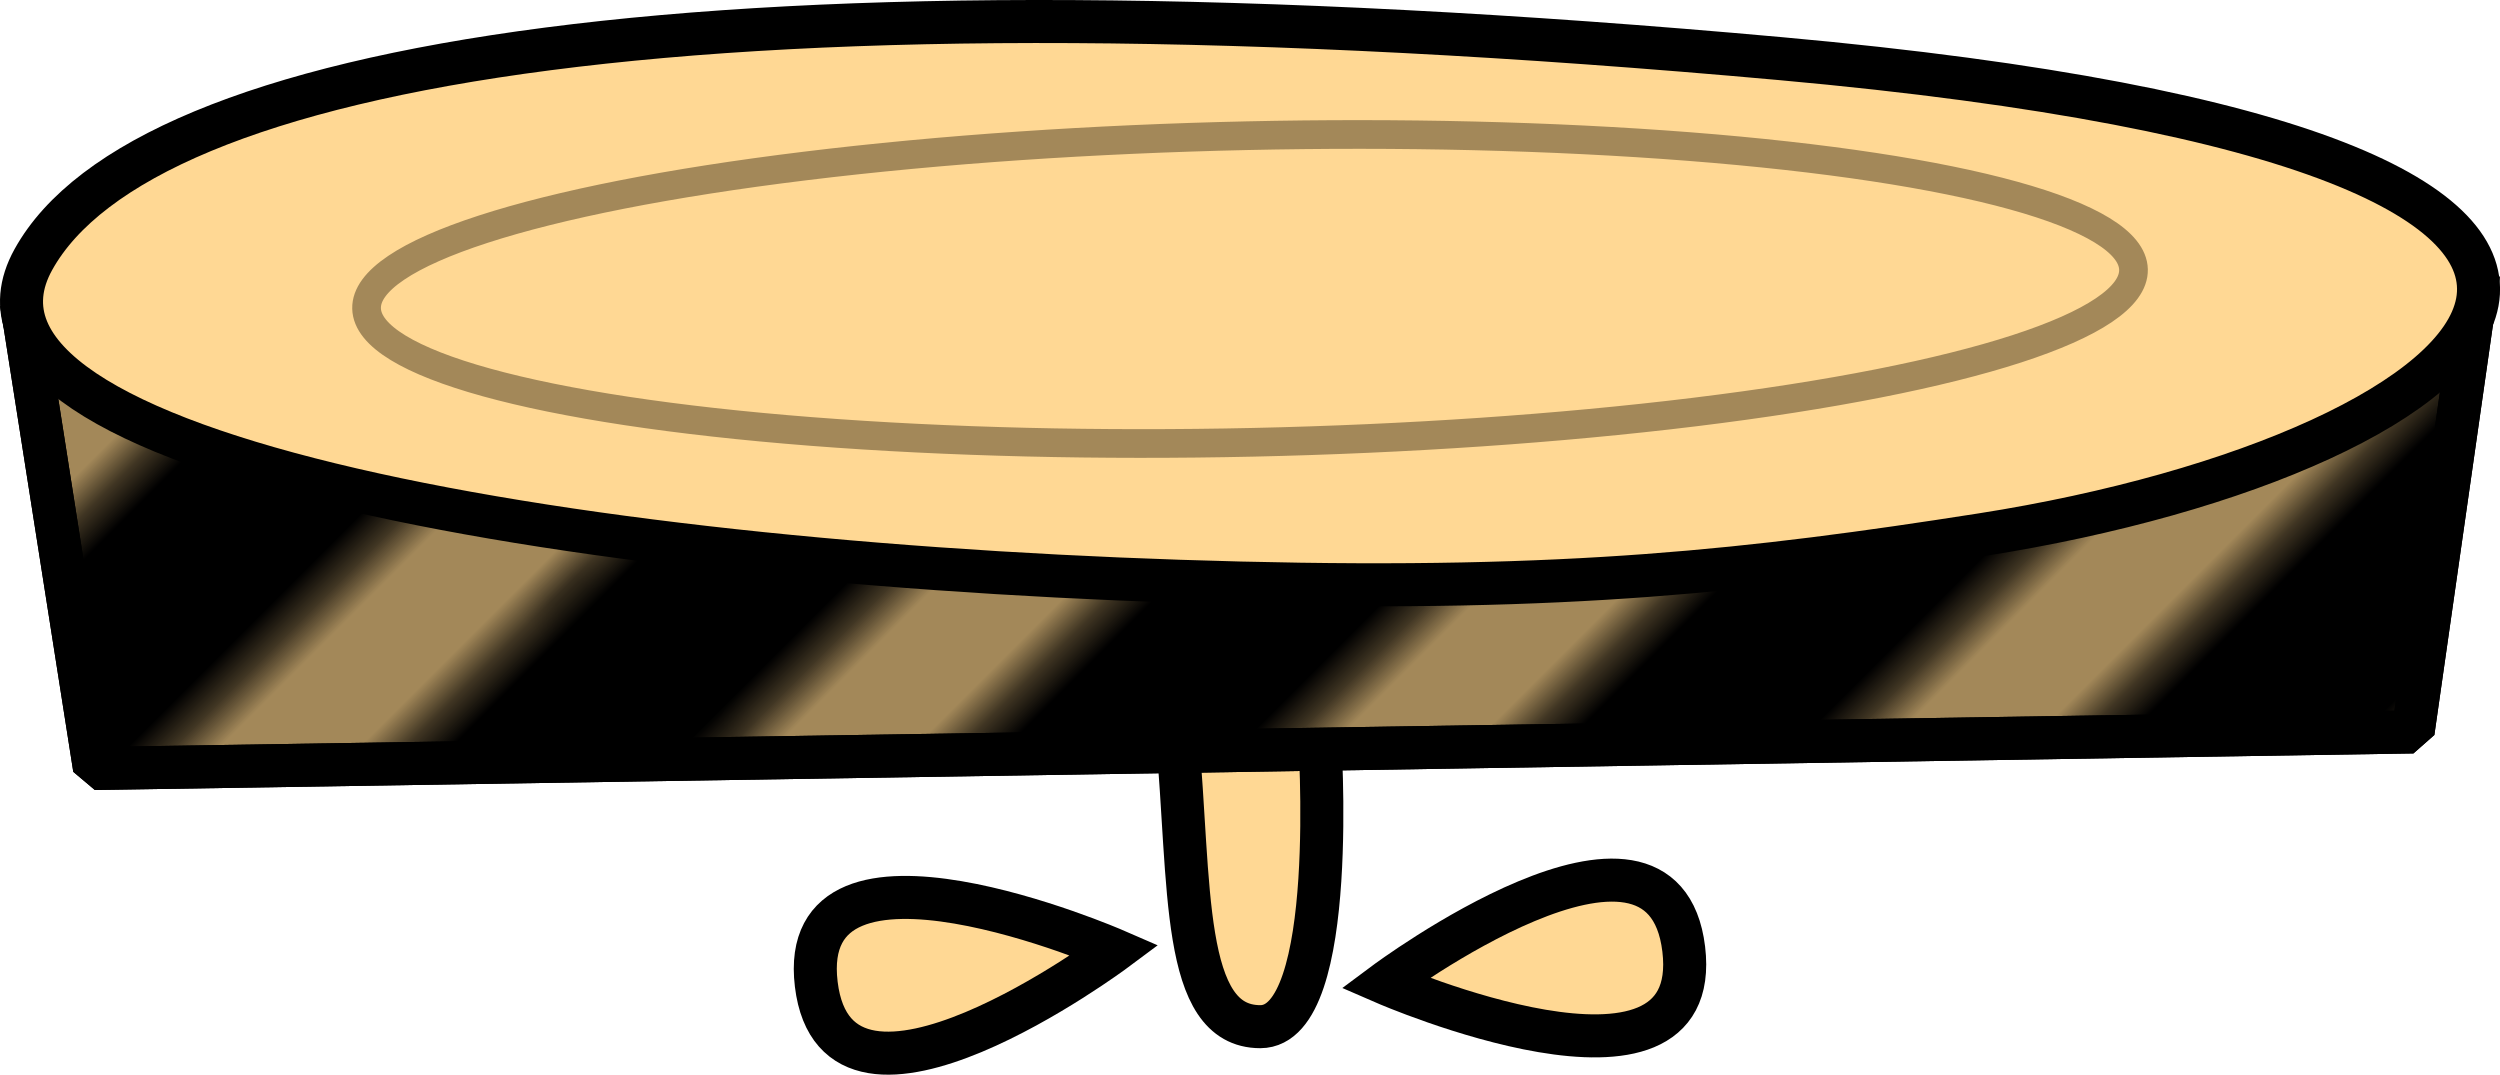 <?xml version="1.0" encoding="UTF-8"?><svg id="Livello_2" xmlns="http://www.w3.org/2000/svg" xmlns:xlink="http://www.w3.org/1999/xlink" viewBox="0 0 174.3 74.93"><defs><style>.cls-1{stroke:#a38859;stroke-width:2px;}.cls-1,.cls-2,.cls-3{fill:none;}.cls-1,.cls-4{stroke-miterlimit:10;}.cls-5{fill:#a38859;}.cls-5,.cls-6,.cls-7{stroke-linejoin:bevel;}.cls-5,.cls-6,.cls-7,.cls-4{stroke-width:3px;}.cls-5,.cls-6,.cls-7,.cls-4,.cls-3{stroke:#000;}.cls-6,.cls-4{fill:#ffd894;}.cls-7{fill:url(#Nuovo_campione_pattern_4);}.cls-3{stroke-width:7.2px;}</style><pattern id="Nuovo_campione_pattern_4" x="0" y="0" width="72" height="72" patternTransform="translate(16189.51 -6792.24) rotate(-45) scale(2.28)" patternUnits="userSpaceOnUse" viewBox="0 0 72 72"><g><rect class="cls-2" width="72" height="72"/><g><line class="cls-3" x1="71.75" y1="66" x2="144.25" y2="66"/><line class="cls-3" x1="71.75" y1="42" x2="144.25" y2="42"/><line class="cls-3" x1="71.75" y1="18" x2="144.25" y2="18"/><line class="cls-3" x1="71.75" y1="54" x2="144.25" y2="54"/><line class="cls-3" x1="71.75" y1="30" x2="144.25" y2="30"/><line class="cls-3" x1="71.75" y1="6" x2="144.25" y2="6"/></g><g><line class="cls-3" x1="-.25" y1="66" x2="72.25" y2="66"/><line class="cls-3" x1="-.25" y1="42" x2="72.25" y2="42"/><line class="cls-3" x1="-.25" y1="18" x2="72.25" y2="18"/><line class="cls-3" x1="-.25" y1="54" x2="72.25" y2="54"/><line class="cls-3" x1="-.25" y1="30" x2="72.25" y2="30"/><line class="cls-3" x1="-.25" y1="6" x2="72.25" y2="6"/></g><g><line class="cls-3" x1="-72.25" y1="66" x2=".25" y2="66"/><line class="cls-3" x1="-72.25" y1="42" x2=".25" y2="42"/><line class="cls-3" x1="-72.25" y1="18" x2=".25" y2="18"/><line class="cls-3" x1="-72.25" y1="54" x2=".25" y2="54"/><line class="cls-3" x1="-72.25" y1="30" x2=".25" y2="30"/><line class="cls-3" x1="-72.25" y1="6" x2=".25" y2="6"/></g></g></pattern></defs><g id="movingDisappearingPlatforms"><g><g><path class="cls-6" d="M82.06,51.14c.97,10.51,.24,20.44,5.81,20.44s4.12-20.44,4.12-20.44"/><path class="cls-4" d="M77.74,66.25s-19.37,14.43-20.83,2.37c-1.45-12.06,20.83-2.37,20.83-2.37Z"/><path class="cls-4" d="M96.56,68.54s19.37-14.43,20.83-2.37c1.45,12.06-20.83,2.37-20.83,2.37Z"/></g><g><polygon class="cls-5" points="1.5 21.13 6.59 53.58 168.24 51.03 172.8 19.11 1.5 21.13"/><polygon class="cls-7" points="1.5 21.13 6.59 53.58 168.24 51.03 172.8 19.11 1.5 21.13"/><path class="cls-6" d="M86.48,40.65C41.11,39.54-5.31,31.86,2.33,18.09,9.97,4.32,49.79-2.63,124.16,4.09c74.44,6.72,50.39,27.49,13.99,33.19-16.1,2.52-28.82,3.93-51.66,3.37Z"/><ellipse class="cls-1" cx="87.15" cy="20.15" rx="61.61" ry="10.69" transform="translate(-.42 1.92) rotate(-1.26)"/></g></g></g></svg>